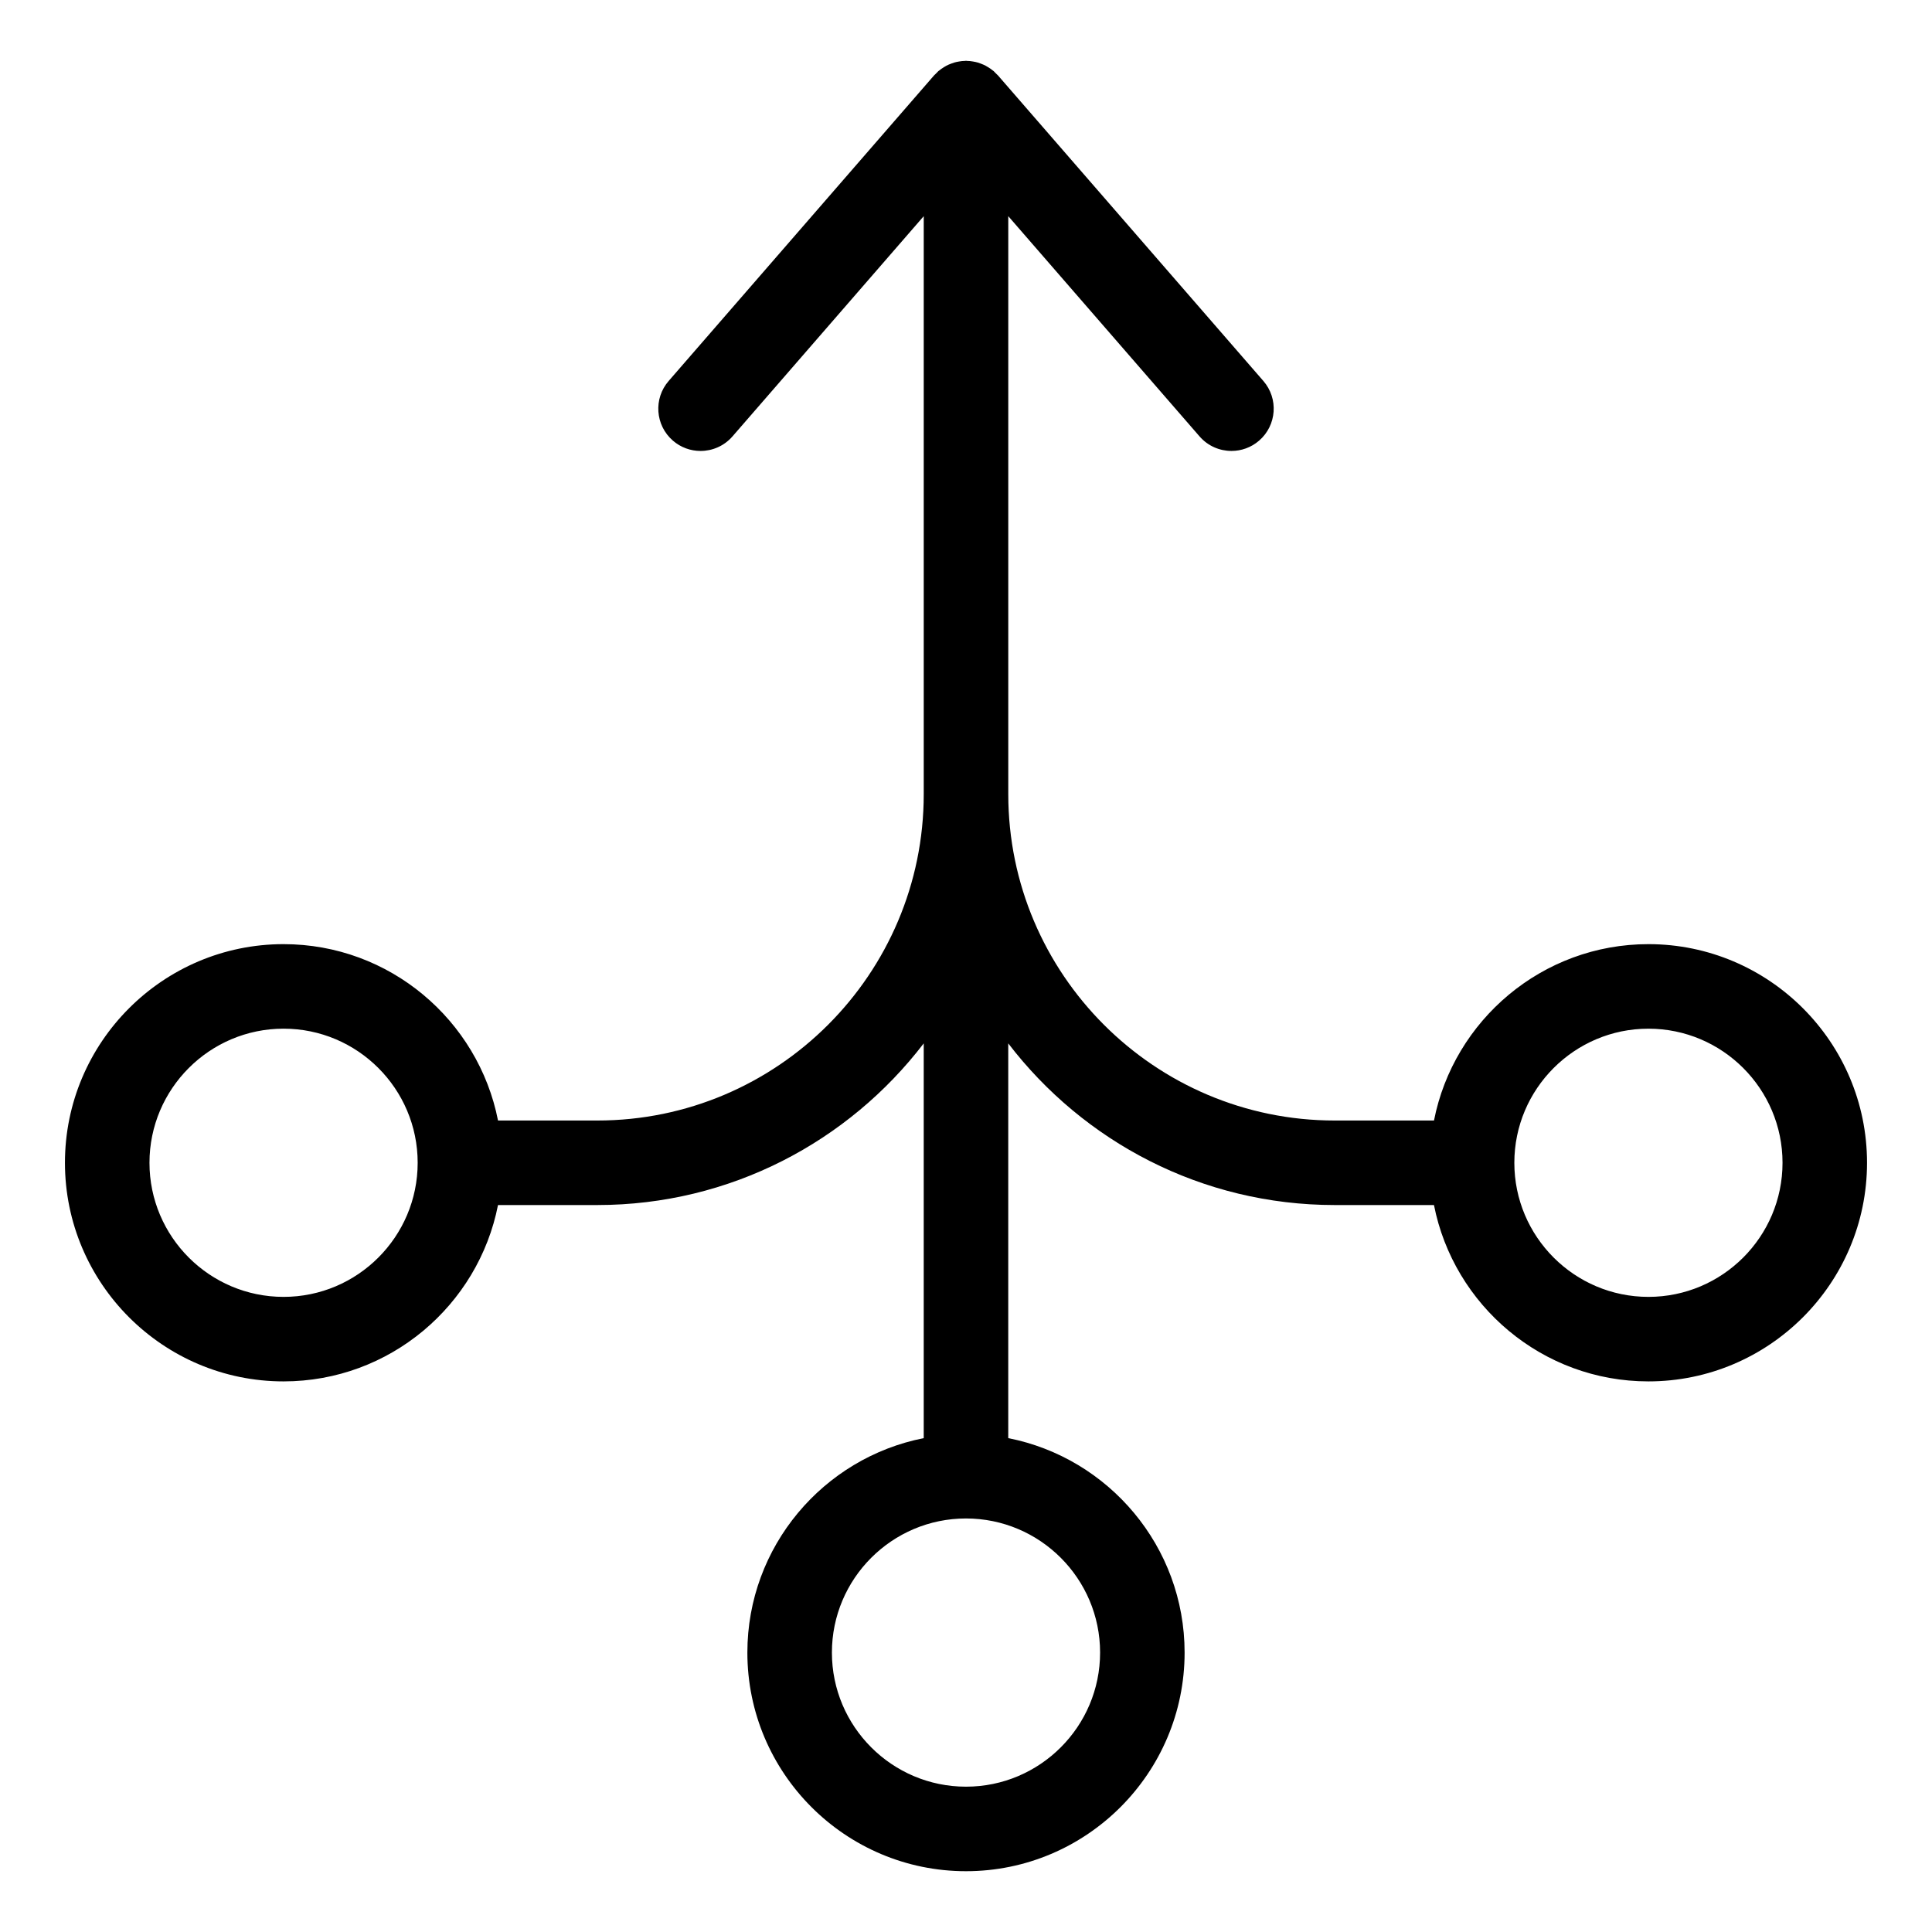 <svg height='300px' width='300px'  fill="#000000" xmlns="http://www.w3.org/2000/svg" xmlns:xlink="http://www.w3.org/1999/xlink" version="1.1" x="0px" y="0px" viewBox="0 0 160 160" style="enable-background:new 0 0 160 160;" xml:space="preserve"><path d="M136.516,78.19c-8.786,0-16.123,6.292-17.759,14.606h-8.228c-14.903,0-27.028-12.125-27.028-27.029v-9.572V17.902  L99.34,36.14c0.692,0.797,1.665,1.205,2.645,1.205c0.813,0,1.631-0.282,2.293-0.857c1.46-1.268,1.615-3.478,0.348-4.938L82.643,6.24  c-0.027-0.031-0.059-0.052-0.086-0.081c-0.058-0.062-0.117-0.122-0.18-0.18c-0.029-0.027-0.051-0.06-0.081-0.087  c-0.027-0.024-0.059-0.039-0.087-0.062c-0.056-0.046-0.113-0.09-0.171-0.132C81.97,5.65,81.9,5.607,81.829,5.564  c-0.068-0.042-0.135-0.084-0.205-0.121c-0.058-0.03-0.115-0.059-0.174-0.085c-0.074-0.034-0.15-0.062-0.226-0.091  c-0.078-0.029-0.154-0.058-0.233-0.082c-0.061-0.018-0.122-0.033-0.183-0.048c-0.078-0.018-0.156-0.032-0.236-0.045  s-0.158-0.027-0.239-0.034c-0.072-0.007-0.143-0.009-0.215-0.011C80.077,5.045,80.04,5.035,80,5.035s-0.077,0.01-0.117,0.012  c-0.072,0.002-0.143,0.004-0.215,0.011c-0.08,0.008-0.159,0.021-0.239,0.034s-0.158,0.027-0.236,0.045  c-0.062,0.015-0.122,0.03-0.183,0.048c-0.079,0.023-0.156,0.052-0.233,0.082C78.7,5.296,78.624,5.324,78.55,5.357  c-0.059,0.027-0.117,0.055-0.174,0.085c-0.07,0.037-0.137,0.079-0.205,0.121C78.1,5.607,78.03,5.65,77.963,5.699  c-0.058,0.042-0.115,0.086-0.171,0.132c-0.028,0.023-0.06,0.038-0.087,0.062c-0.031,0.027-0.052,0.059-0.081,0.087  c-0.062,0.058-0.122,0.117-0.18,0.18c-0.027,0.029-0.06,0.051-0.086,0.081L55.375,31.551c-1.268,1.459-1.112,3.67,0.348,4.938  c0.662,0.575,1.479,0.857,2.293,0.857c0.979,0,1.952-0.408,2.645-1.205L76.5,17.902v38.293v9.572  c0,14.904-12.125,27.029-27.028,27.029h-8.228C39.608,84.482,32.27,78.19,23.484,78.19c-9.983,0-18.105,8.122-18.105,18.106  c0,9.983,8.122,18.105,18.105,18.105c8.786,0,16.123-6.292,17.759-14.605h8.228c11.007,0,20.804-5.257,27.028-13.388V119.1  c-8.313,1.636-14.605,8.974-14.605,17.759c0,9.984,8.122,18.106,18.105,18.106s18.105-8.122,18.105-18.106  c0-8.786-6.292-16.123-14.605-17.759V86.408c6.224,8.131,16.021,13.388,27.028,13.388h8.228c1.636,8.313,8.974,14.605,17.759,14.605  c9.983,0,18.105-8.122,18.105-18.105C154.621,86.312,146.499,78.19,136.516,78.19z M23.484,107.402  c-6.124,0-11.105-4.981-11.105-11.105S17.36,85.19,23.484,85.19S34.59,90.172,34.59,96.296S29.608,107.402,23.484,107.402z   M91.105,136.859c0,6.124-4.981,11.106-11.105,11.106s-11.105-4.982-11.105-11.106S73.876,125.753,80,125.753  S91.105,130.735,91.105,136.859z M136.516,107.402c-6.124,0-11.105-4.981-11.105-11.105s4.981-11.106,11.105-11.106  s11.105,4.982,11.105,11.106S142.64,107.402,136.516,107.402z"></path></svg>